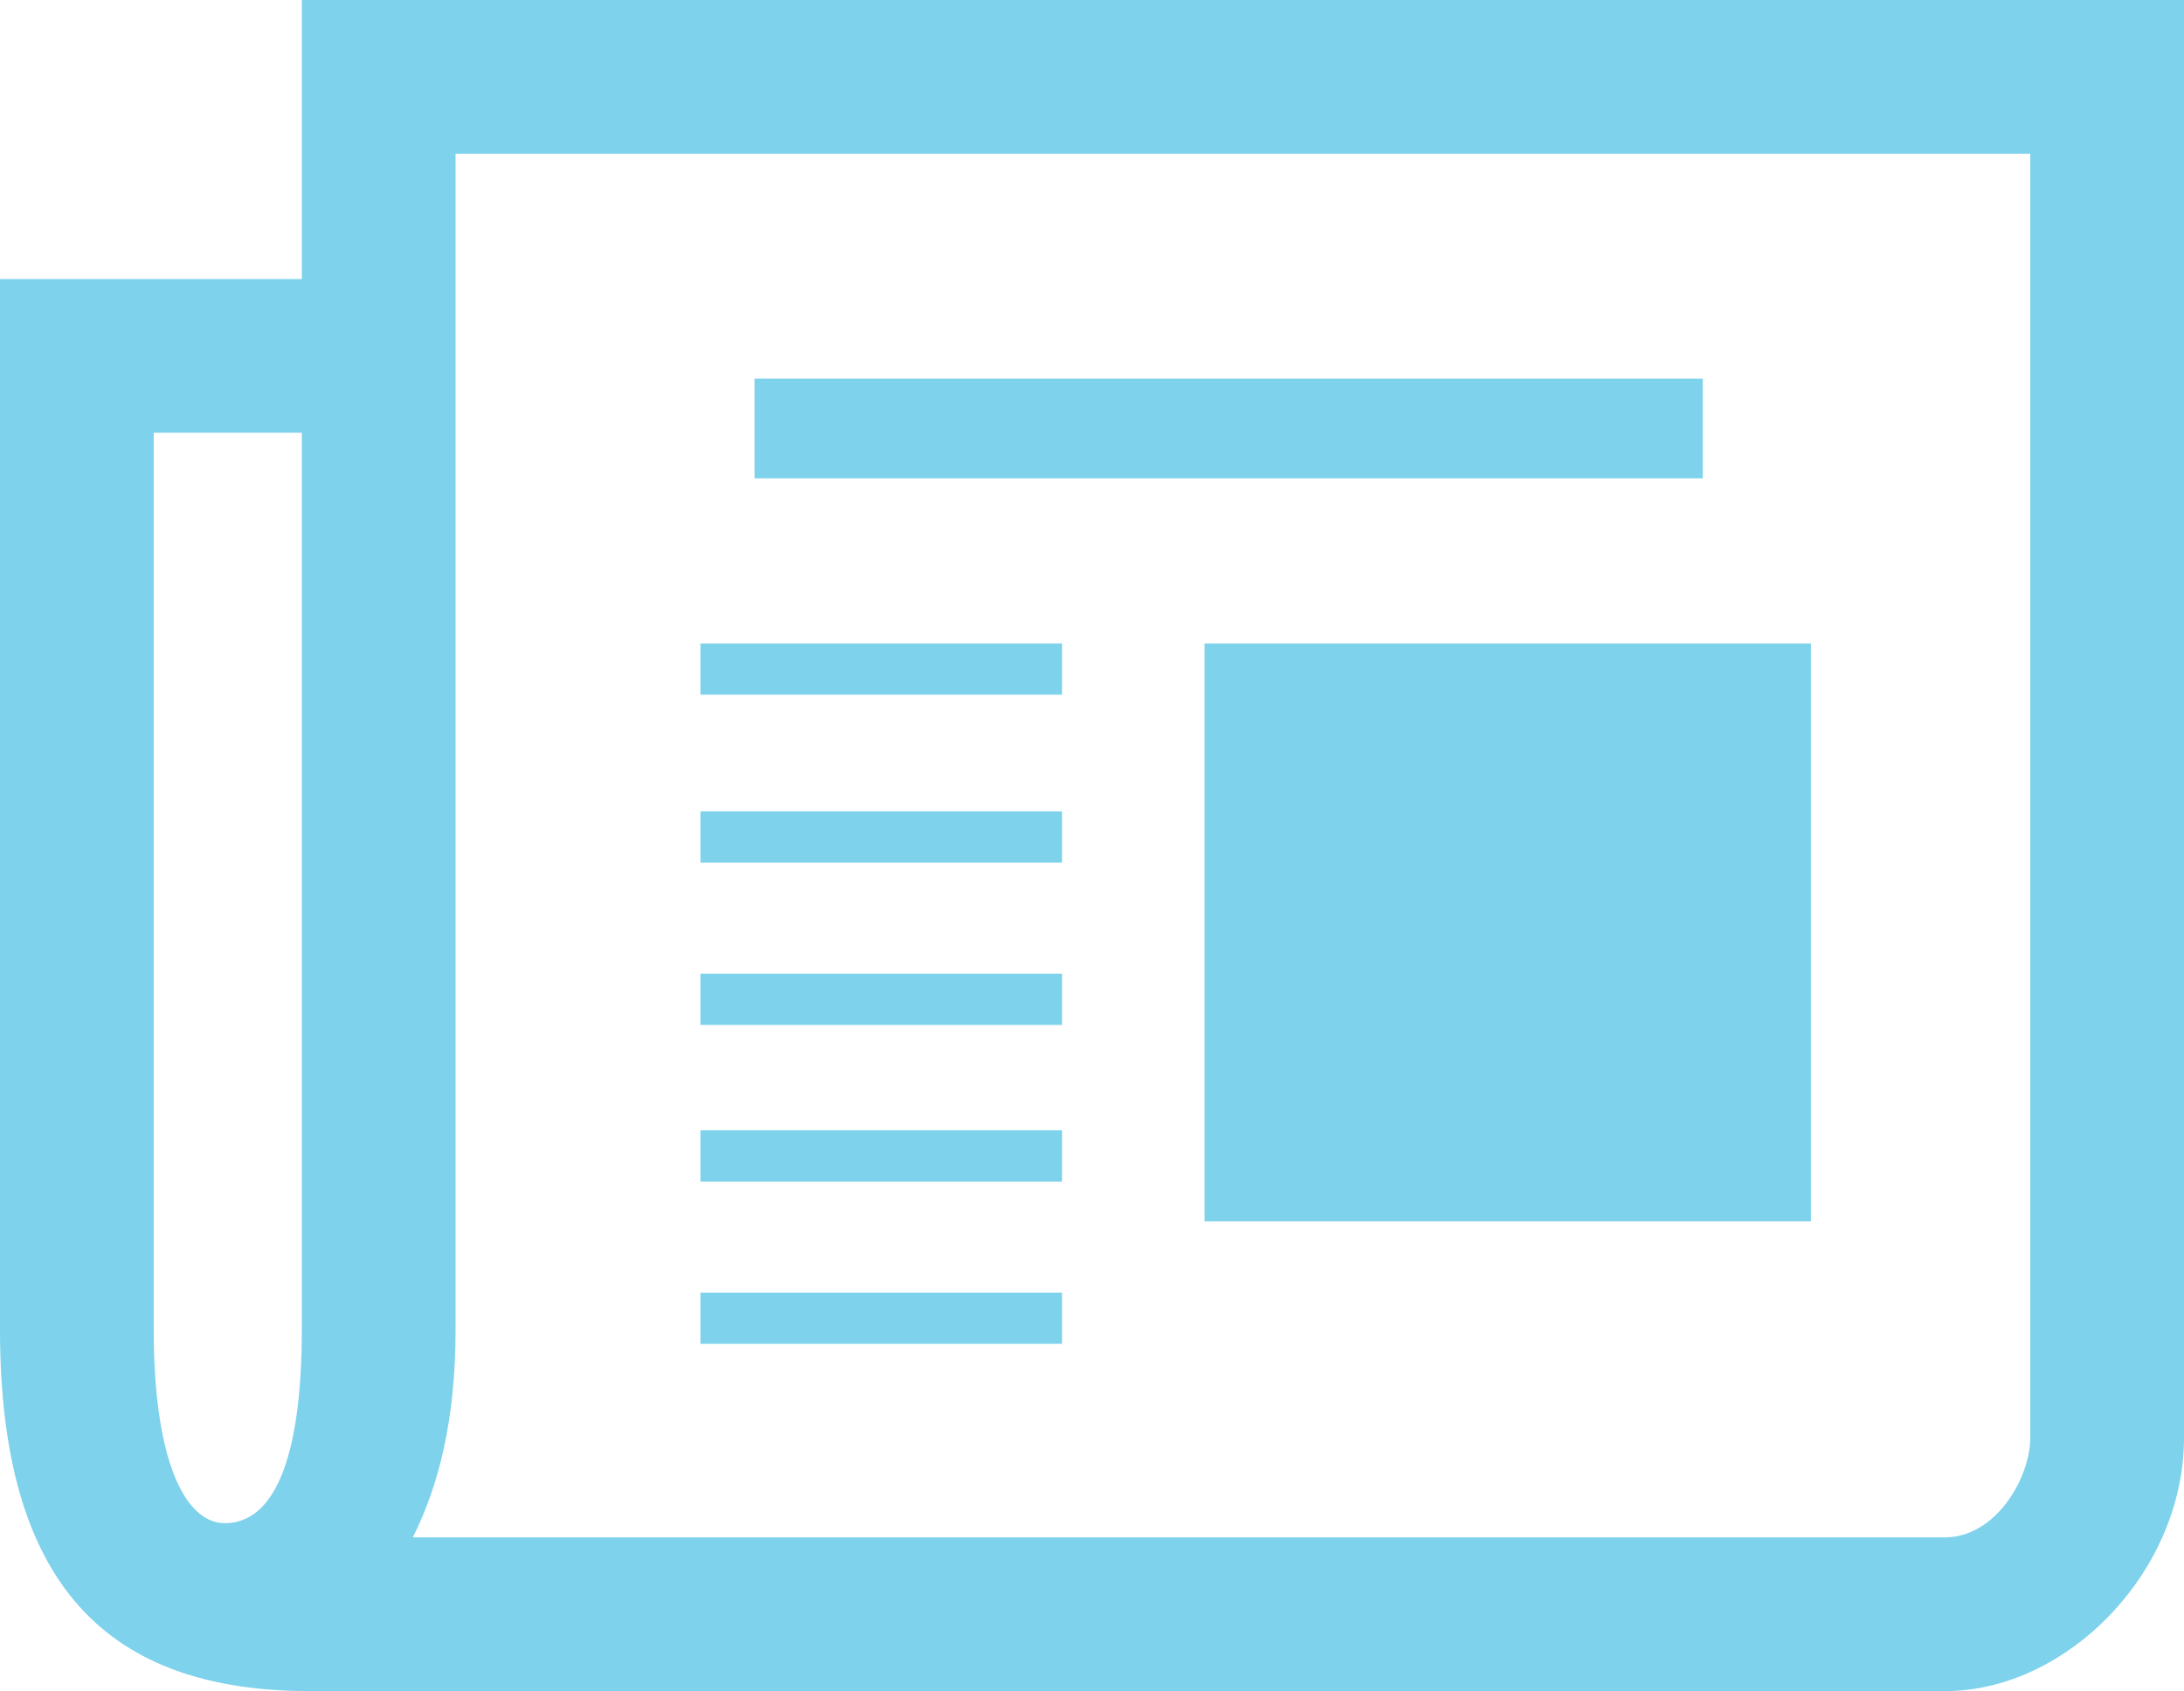 <?xml version="1.0" encoding="utf-8"?>
<!-- Generator: Adobe Illustrator 16.0.0, SVG Export Plug-In . SVG Version: 6.00 Build 0)  -->
<!DOCTYPE svg PUBLIC "-//W3C//DTD SVG 1.1//EN" "http://www.w3.org/Graphics/SVG/1.1/DTD/svg11.dtd">
<svg version="1.1" id="Layer_1" xmlns="http://www.w3.org/2000/svg" xmlns:xlink="http://www.w3.org/1999/xlink" x="0px" y="0px"
	 width="100px" height="77.446px" viewBox="-13.049 3.309 100 77.446" enable-background="new -13.049 3.309 100 77.446"
	 xml:space="preserve">
<g>
	<path fill="#7ED2EC" d="M86.951,3.309v65.842c0,6.129-5.346,11.604-10.952,11.604H1.159c-9.257,0-14.208-4.824-14.208-16.559
		V16.088h13.82V3.309H86.951L86.951,3.309z M0.771,23.127h-6.782v41.07c0,5.997,1.432,8.866,3.257,8.866
		c2.219,0,3.524-2.869,3.524-8.866L0.771,23.127L0.771,23.127z M79.912,10.35H7.81v53.847c0,4.173-0.782,7.17-1.957,9.517h70.146
		c2.345,0,3.913-2.736,3.913-4.562V10.35z M35.581,35.122H19.023v-2.347h16.558V35.122z M35.581,42.813H19.023v-2.347h16.558V42.813
		z M35.581,50.246H19.023v-2.347h16.558V50.246z M35.581,57.418H19.023v-2.347h16.558V57.418z M35.581,64.849H19.023v-2.346h16.558
		V64.849z M21.499,20.651h43.418v4.563H21.499V20.651z M42.101,32.775h27.767v26.468H42.101V32.775z"/>
</g>
</svg>
